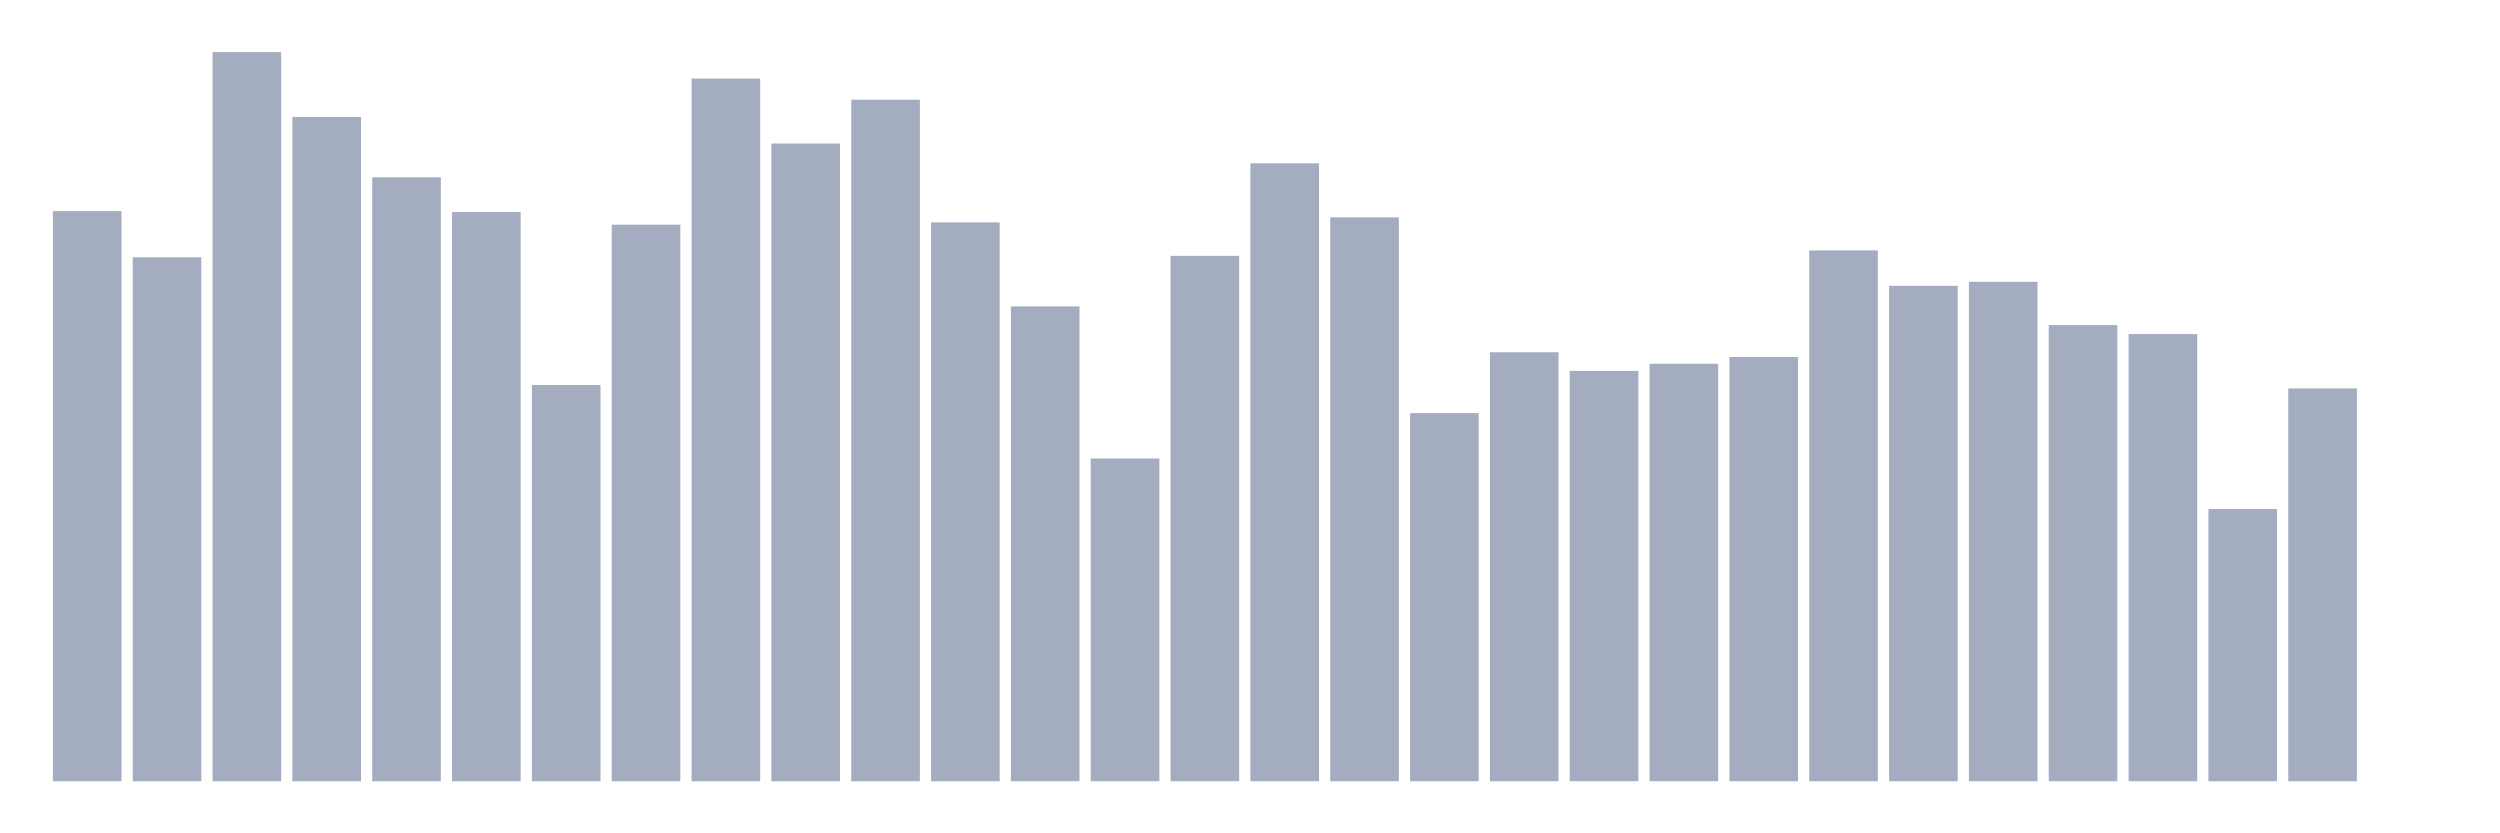 <svg xmlns="http://www.w3.org/2000/svg" viewBox="0 0 480 160"><g transform="translate(10,10)"><rect class="bar" x="0.153" width="13.175" y="30.536" height="109.464" fill="rgb(164,173,192)"></rect><rect class="bar" x="15.482" width="13.175" y="39.395" height="100.605" fill="rgb(164,173,192)"></rect><rect class="bar" x="30.81" width="13.175" y="0" height="140" fill="rgb(164,173,192)"></rect><rect class="bar" x="46.138" width="13.175" y="12.446" height="127.554" fill="rgb(164,173,192)"></rect><rect class="bar" x="61.466" width="13.175" y="24.046" height="115.954" fill="rgb(164,173,192)"></rect><rect class="bar" x="76.794" width="13.175" y="30.716" height="109.284" fill="rgb(164,173,192)"></rect><rect class="bar" x="92.123" width="13.175" y="63.919" height="76.081" fill="rgb(164,173,192)"></rect><rect class="bar" x="107.451" width="13.175" y="33.138" height="106.862" fill="rgb(164,173,192)"></rect><rect class="bar" x="122.779" width="13.175" y="5.079" height="134.921" fill="rgb(164,173,192)"></rect><rect class="bar" x="138.107" width="13.175" y="17.556" height="122.444" fill="rgb(164,173,192)"></rect><rect class="bar" x="153.436" width="13.175" y="9.144" height="130.856" fill="rgb(164,173,192)"></rect><rect class="bar" x="168.764" width="13.175" y="32.694" height="107.306" fill="rgb(164,173,192)"></rect><rect class="bar" x="184.092" width="13.175" y="48.83" height="91.17" fill="rgb(164,173,192)"></rect><rect class="bar" x="199.42" width="13.175" y="78.035" height="61.965" fill="rgb(164,173,192)"></rect><rect class="bar" x="214.748" width="13.175" y="39.121" height="100.879" fill="rgb(164,173,192)"></rect><rect class="bar" x="230.077" width="13.175" y="21.354" height="118.646" fill="rgb(164,173,192)"></rect><rect class="bar" x="245.405" width="13.175" y="31.734" height="108.266" fill="rgb(164,173,192)"></rect><rect class="bar" x="260.733" width="13.175" y="69.314" height="70.686" fill="rgb(164,173,192)"></rect><rect class="bar" x="276.061" width="13.175" y="57.631" height="82.369" fill="rgb(164,173,192)"></rect><rect class="bar" x="291.39" width="13.175" y="61.21" height="78.79" fill="rgb(164,173,192)"></rect><rect class="bar" x="306.718" width="13.175" y="59.841" height="80.159" fill="rgb(164,173,192)"></rect><rect class="bar" x="322.046" width="13.175" y="58.538" height="81.462" fill="rgb(164,173,192)"></rect><rect class="bar" x="337.374" width="13.175" y="38.079" height="101.921" fill="rgb(164,173,192)"></rect><rect class="bar" x="352.702" width="13.175" y="44.88" height="95.12" fill="rgb(164,173,192)"></rect><rect class="bar" x="368.031" width="13.175" y="44.107" height="95.893" fill="rgb(164,173,192)"></rect><rect class="bar" x="383.359" width="13.175" y="52.419" height="87.581" fill="rgb(164,173,192)"></rect><rect class="bar" x="398.687" width="13.175" y="54.141" height="85.859" fill="rgb(164,173,192)"></rect><rect class="bar" x="414.015" width="13.175" y="87.733" height="52.267" fill="rgb(164,173,192)"></rect><rect class="bar" x="429.344" width="13.175" y="64.571" height="75.429" fill="rgb(164,173,192)"></rect><rect class="bar" x="444.672" width="13.175" y="140" height="0" fill="rgb(164,173,192)"></rect></g></svg>